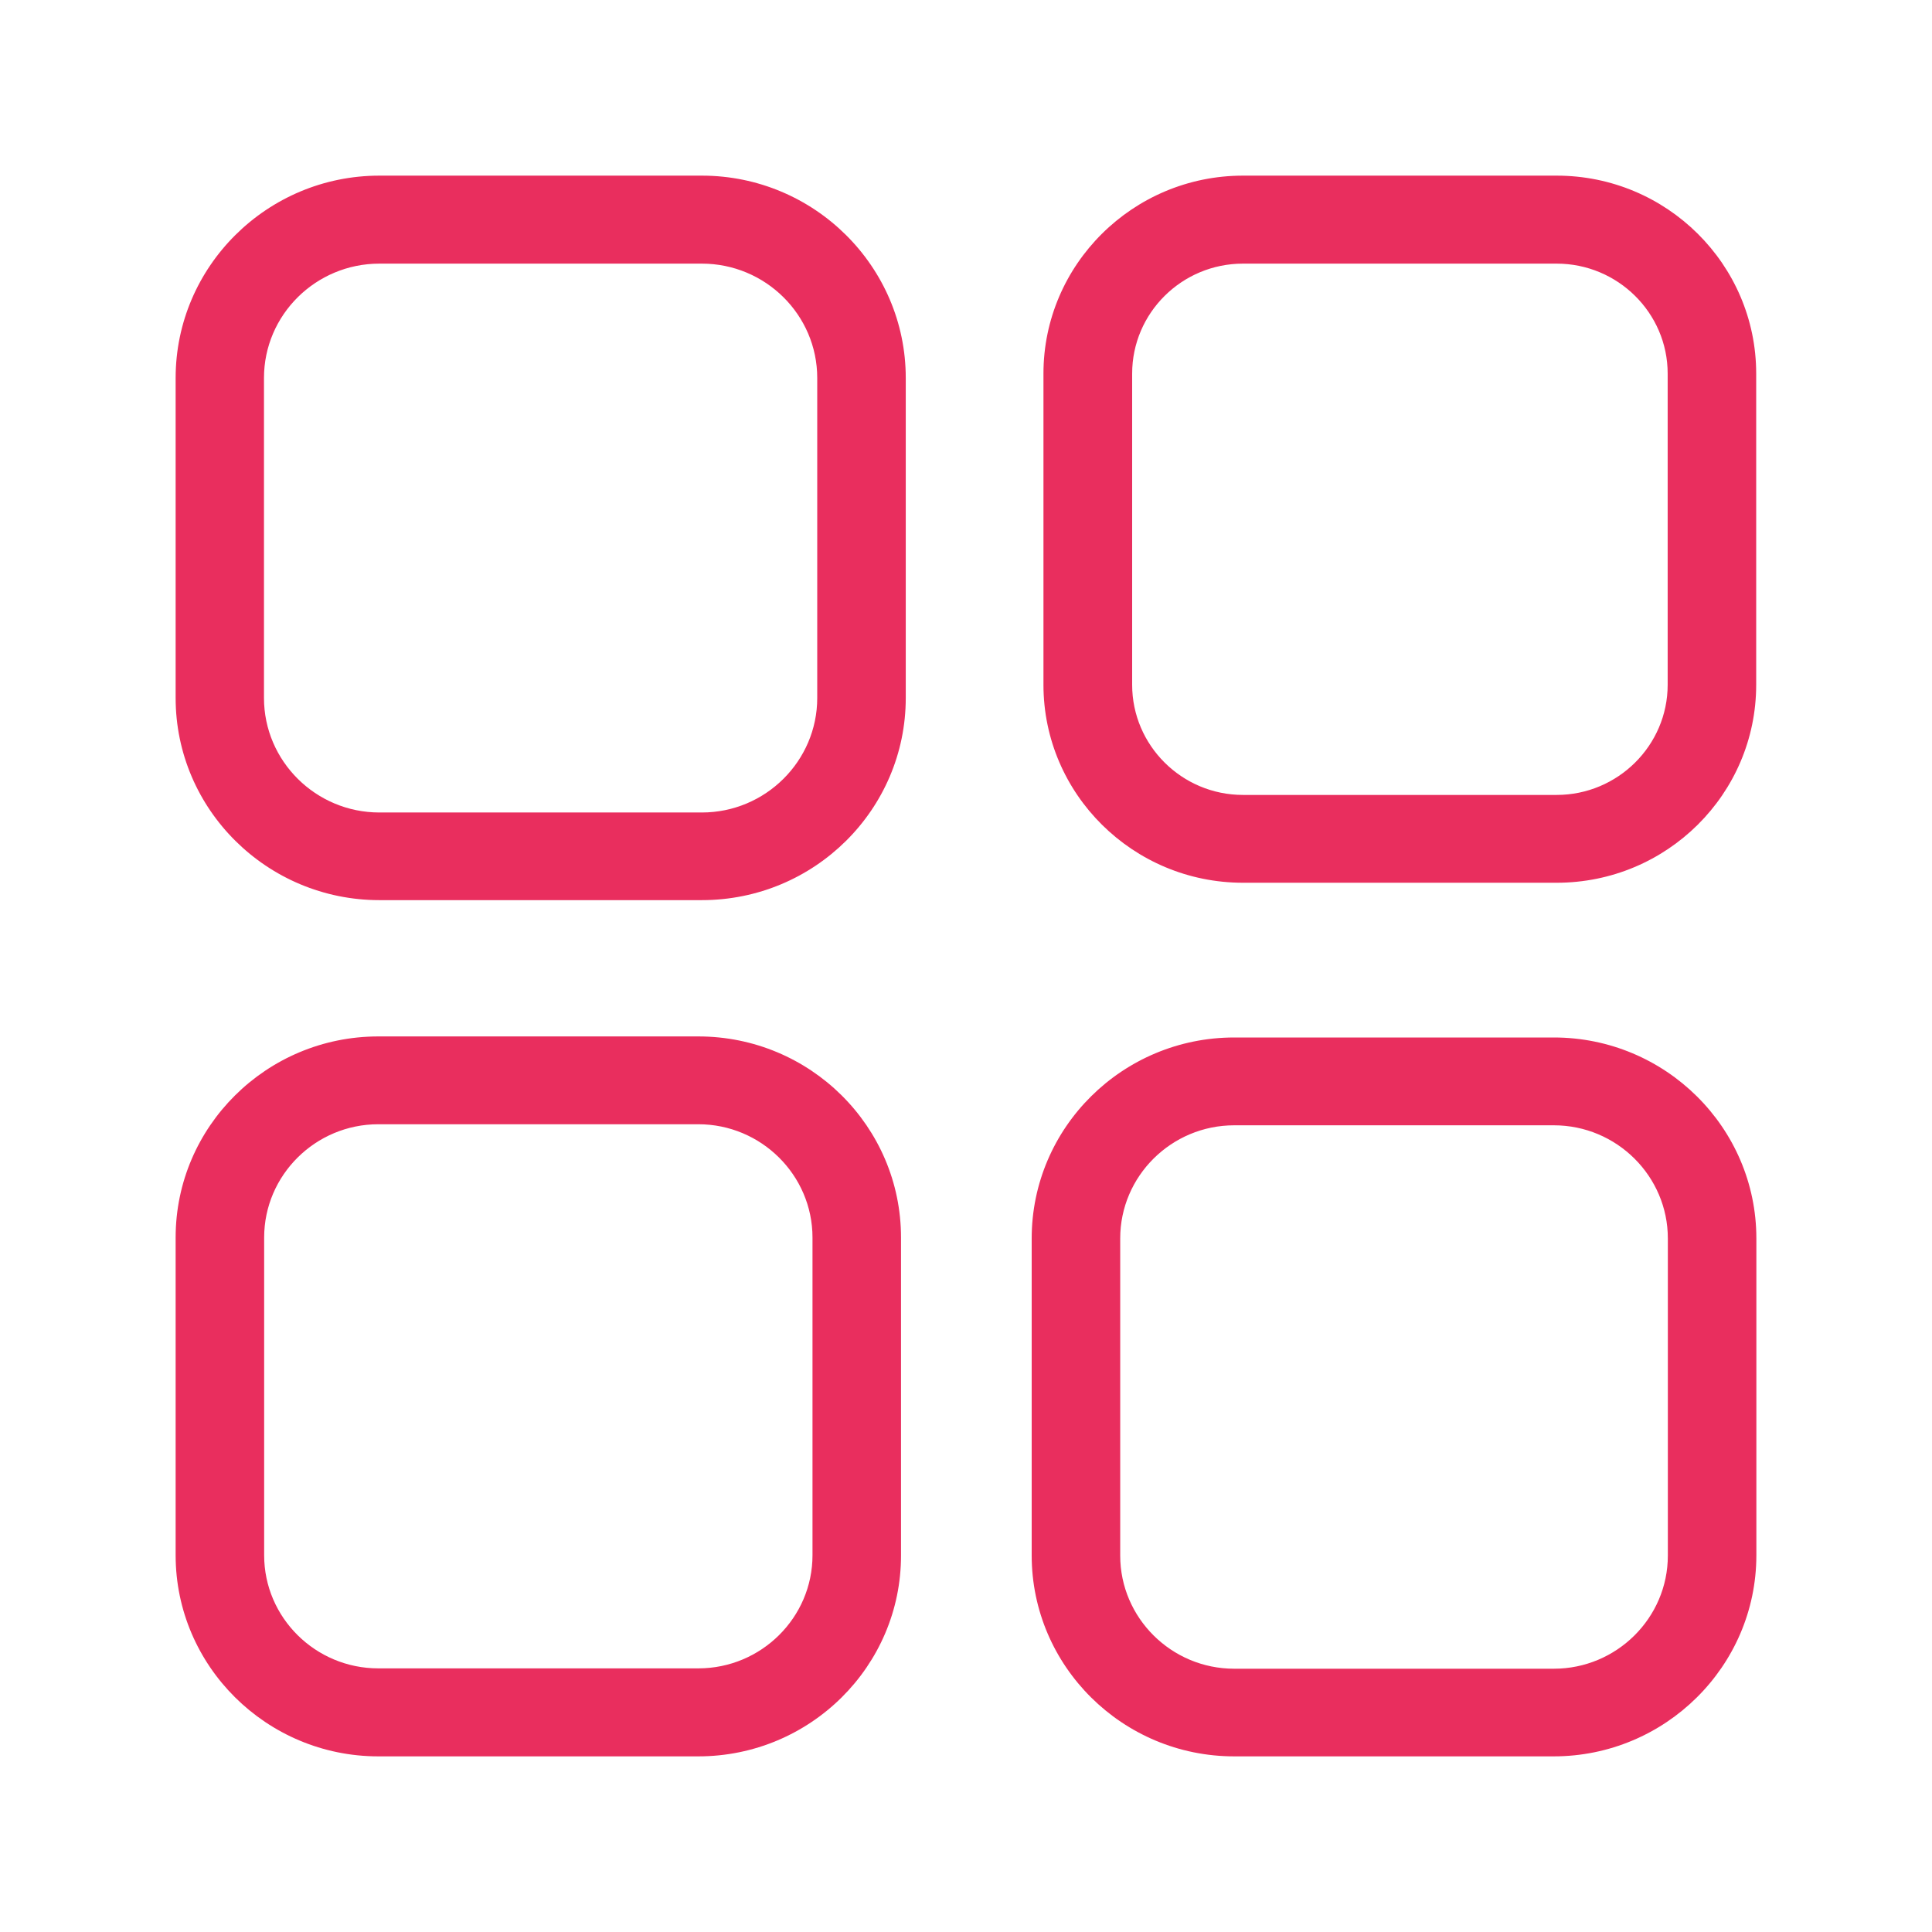 <?xml version="1.0" encoding="UTF-8"?>
<svg width="11px" height="11px" viewBox="0 0 11 11" version="1.1" xmlns="http://www.w3.org/2000/svg">
    <title>缩略图</title>
    <g id="缩略图" stroke="none" stroke-width="1" fill="none" fill-rule="evenodd">
        <rect id="矩形" fill="#000000" fill-rule="nonzero" opacity="0" x="0" y="0" width="11" height="11"></rect>
        <path d="M3.996,5.125 L2.16,5.125 C1.521,5.125 1,4.609 1,3.974 L1,2.152 C1,1.517 1.521,1 2.16,1 L3.996,1 C4.636,1 5.157,1.517 5.157,2.152 L5.157,3.974 C5.157,4.609 4.637,5.125 3.996,5.125 Z M2.16,1.501 C1.798,1.501 1.503,1.793 1.503,2.152 L1.503,3.974 C1.503,4.333 1.798,4.626 2.16,4.626 L3.996,4.626 C4.358,4.626 4.653,4.333 4.653,3.974 L4.653,2.152 C4.653,1.793 4.358,1.501 3.996,1.501 L2.16,1.501 Z M8.863,5.026 L7.077,5.026 C6.451,5.026 5.941,4.521 5.941,3.899 L5.941,2.127 C5.941,1.506 6.451,1 7.077,1 L8.863,1 C9.49,1 9.999,1.506 9.999,2.127 L9.999,3.899 C9.999,4.521 9.49,5.026 8.863,5.026 Z M7.077,1.501 C6.729,1.501 6.446,1.782 6.446,2.127 L6.446,3.899 C6.446,4.244 6.729,4.526 7.077,4.526 L8.863,4.526 C9.211,4.526 9.495,4.244 9.495,3.899 L9.495,2.127 C9.495,1.782 9.211,1.501 8.863,1.501 L7.077,1.501 Z M3.976,10 L2.154,10 C1.518,10 1,9.486 1,8.855 L1,7.046 C1,6.414 1.518,5.901 2.154,5.901 L3.976,5.901 C4.613,5.901 5.13,6.414 5.13,7.046 L5.13,8.855 C5.131,9.486 4.613,10 3.976,10 L3.976,10 Z M2.154,6.401 C1.796,6.401 1.504,6.691 1.504,7.046 L1.504,8.855 C1.504,9.21 1.796,9.499 2.154,9.499 L3.976,9.499 C4.334,9.499 4.626,9.21 4.626,8.855 L4.626,7.046 C4.626,6.691 4.334,6.401 3.976,6.401 L2.154,6.401 Z M8.846,10 L7.027,10 C6.391,10 5.874,9.486 5.874,8.856 L5.874,7.051 C5.874,6.42 6.391,5.907 7.027,5.907 L8.847,5.907 C9.482,5.907 10,6.42 10,7.051 L10,8.857 C9.999,9.487 9.481,10 8.846,10 L8.846,10 Z M7.027,6.407 C6.67,6.407 6.378,6.696 6.378,7.051 L6.378,8.857 C6.378,9.211 6.669,9.501 7.027,9.501 L8.847,9.501 C9.204,9.501 9.496,9.212 9.496,8.857 L9.496,7.051 C9.496,6.697 9.205,6.407 8.847,6.407 L7.027,6.407 L7.027,6.407 Z" id="形状" fill="#E92E5E" fill-rule="nonzero"></path>
    </g>
</svg>